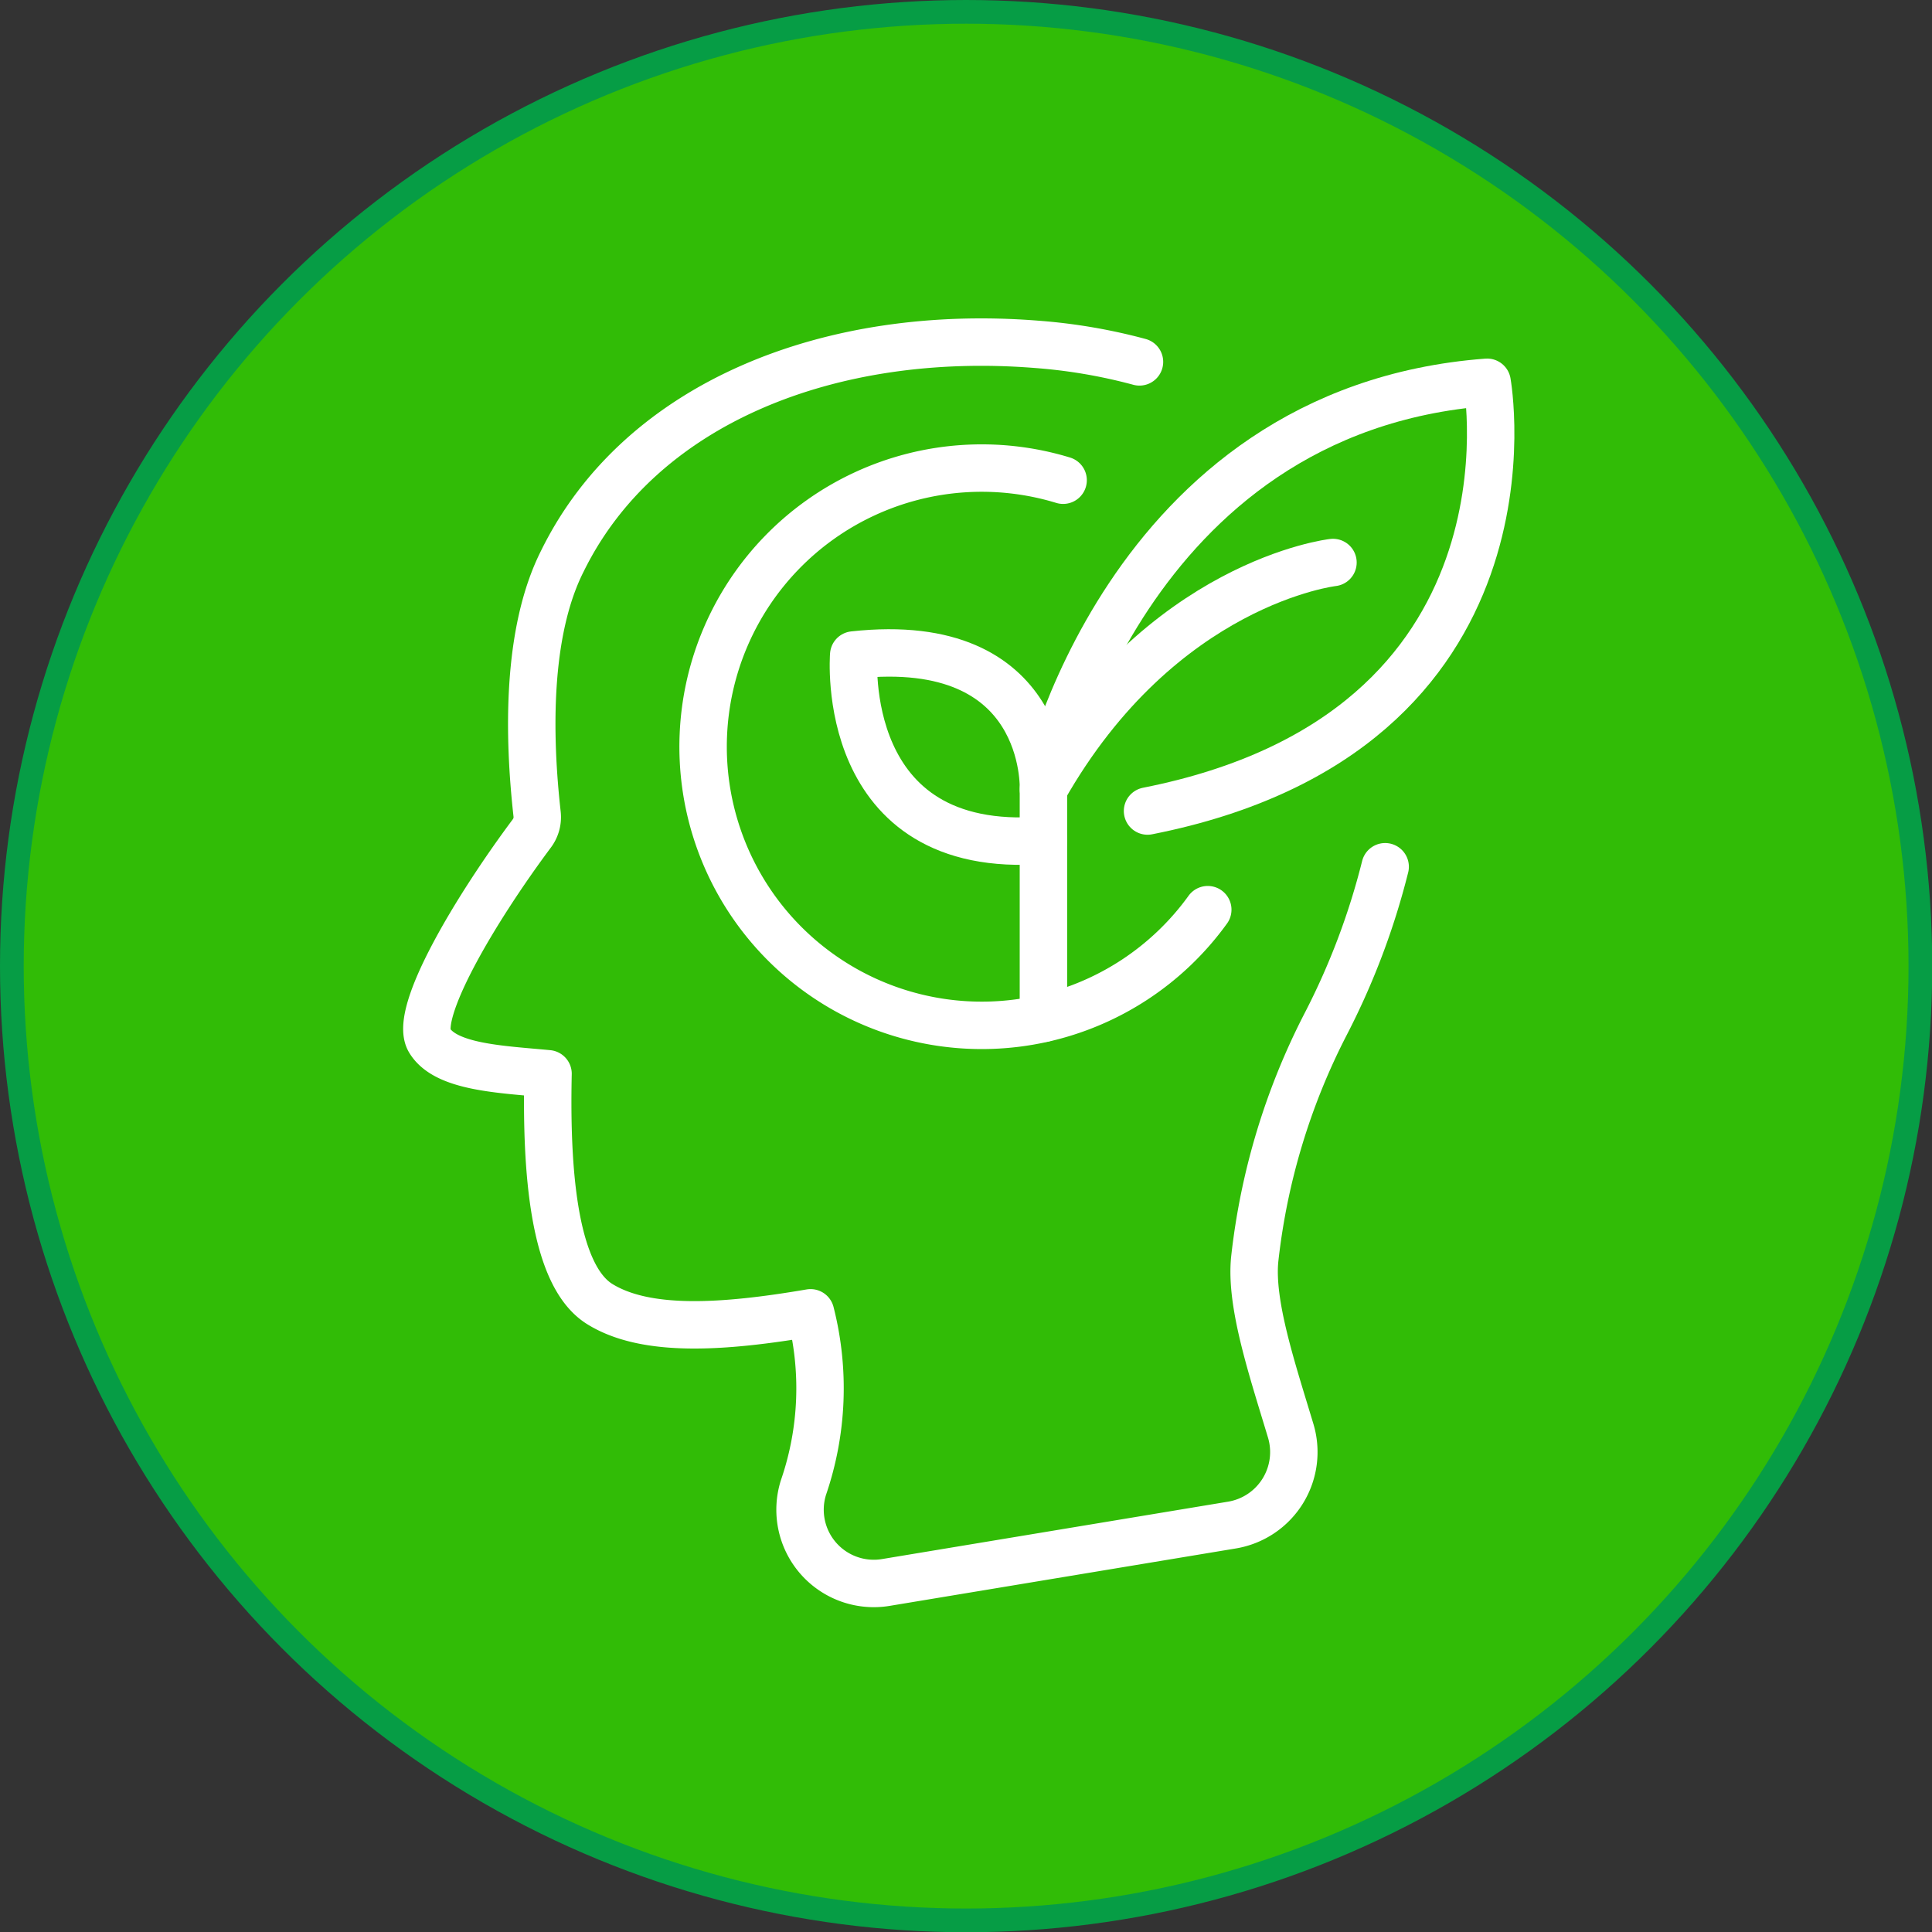 <svg xmlns="http://www.w3.org/2000/svg" viewBox="0 0 81.47 81.47"><rect x="0" y="0" width="81.47" height="81.47" fill="#333333" stroke="none"/><defs><style>.cls-1{fill:#31bc06;stroke:#069d45;stroke-miterlimit:10;}.cls-2{fill:none;stroke:#fff;stroke-linecap:round;stroke-linejoin:round;stroke-width:2px;}</style></defs><title>Mindful Icon</title><g id="Layer_2" data-name="Layer 2"><circle class="cls-1" cx="40.74" cy="40.74" r="40.24"/></g><g id="Layer_1" data-name="Layer 1"><path class="cls-2" d="M50.55,16.82a23.32,23.32,0,0,0-4.34-.74c-8.67-.69-16.71,2.44-20,9.15-1.51,3-1.43,7.37-1.06,10.67a1.14,1.14,0,0,1-.22.8c-2.38,3.19-5,7.59-4.32,8.73s3,1.22,5,1.41c-.09,4.09.23,8.5,2.18,9.71s5.2,1,8.89.37a12.88,12.88,0,0,1-.3,7.37,3.11,3.11,0,0,0,3.48,4l14.59-2.42a3.12,3.12,0,0,0,2.47-4c-.77-2.56-1.7-5.32-1.51-7.21a28.41,28.41,0,0,1,3-9.93,30.61,30.61,0,0,0,2.5-6.62" transform="translate(-2.5 -1.56)"/><path class="cls-2" d="M53.43,39.92a11.75,11.75,0,1,1-6.1-18.11" transform="translate(-2.5 -1.56)"/><path class="cls-2" d="M46.5,44.5V34.84s3.37-16,18.71-17.16c0,0,2.65,14.73-14.32,18.08" transform="translate(-2.5 -1.56)"/><path class="cls-2" d="M58.71,25.28s-7.26.82-12.21,9.56c0,0,.27-6.57-8-5.66,0,0-.69,8.5,8,7.81" transform="translate(-2.5 -1.56)"/></g></svg>